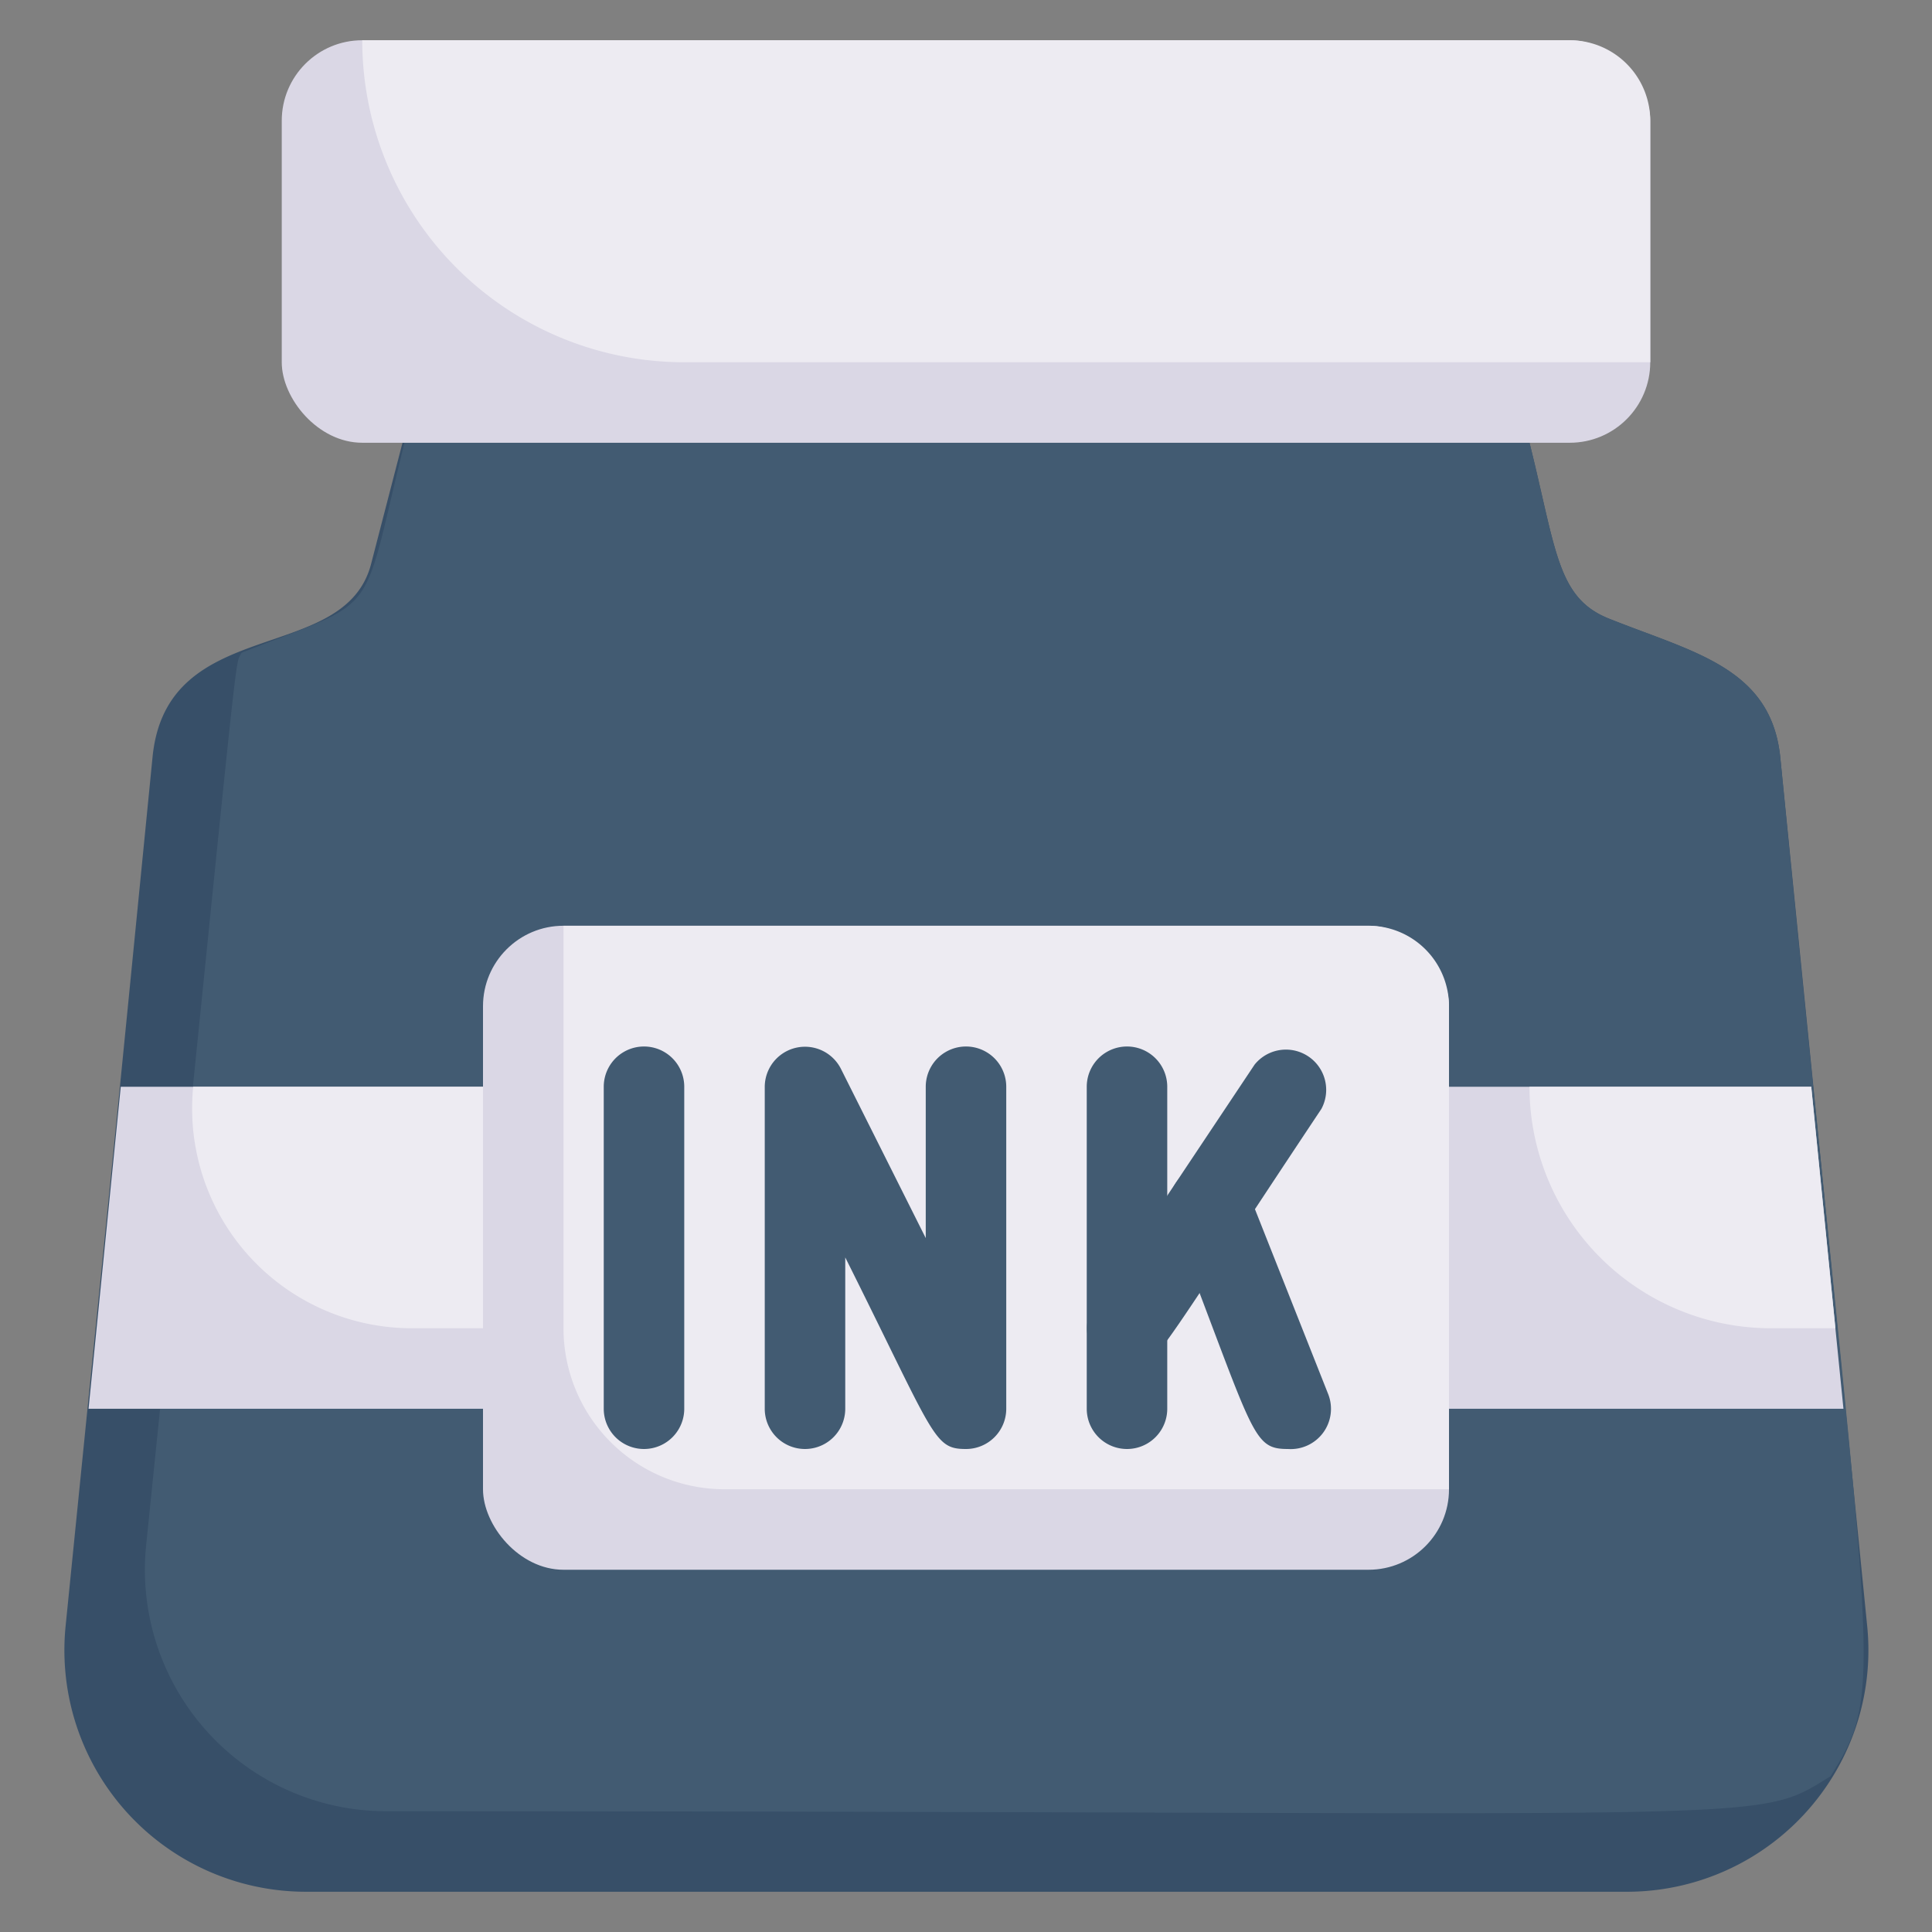 <svg xmlns="http://www.w3.org/2000/svg" viewBox="0 0 48 48"><rect x="0" y="0" width="48" height="48" fill="#808080" stroke="none"/><defs><style>.cls-1{fill:#374f68;}.cls-2{fill:#425b72;}.cls-3{fill:#dad7e5;}.cls-4{fill:#edebf2;}</style></defs><title>ink</title><g id="ink"><path class="cls-1" d="M40.37,47H7.63a6,6,0,0,1-6-6.6c1.71-17,1-9.86,2.16-21.59.35-3.57,4.77-2.26,5.43-4.8L10,11H38c.67,2.68.68,3.87,2,4.38,2.08.83,4,1.21,4.23,3.43,1.17,11.64.54,5.35,2.16,21.59A6,6,0,0,1,40.37,47Z"/><path class="cls-2" d="M45.48,44.13c-2,1.23-.71.87-35.85.87a6,6,0,0,1-6-6.6C6,15.24,5.81,16.6,6,16.22c3.51-1.4,2.93-.7,4.05-5.22H38c.67,2.68.68,3.87,2,4.38,2.08.83,4,1.21,4.23,3.43C46.49,41.87,46.89,41.88,45.48,44.13Z"/><rect class="cls-3" x="12" y="23" width="24" height="16" rx="2"/><path class="cls-4" d="M36,25V37H18a4,4,0,0,1-4-4V23H34A2,2,0,0,1,36,25Z"/><polygon class="cls-3" points="12 27 12 35 2.2 35 3 27 12 27"/><path class="cls-4" d="M12,27v6H10.23A5.46,5.46,0,0,1,4.8,27Z"/><path class="cls-3" d="M45.8,35H36V27h9C45.24,29.42,45.56,32.6,45.8,35Z"/><path class="cls-4" d="M45.6,33H44a6,6,0,0,1-6-6h7Z"/><rect class="cls-3" x="7" y="1" width="34" height="10" rx="2"/><path class="cls-4" d="M41,3V9H17A8,8,0,0,1,9,1H39A2,2,0,0,1,41,3Z"/><path class="cls-2" d="M24,36c-.81,0-.77-.3-3-4.76V35a1,1,0,0,1-2,0V27a1,1,0,0,1,1.89-.45L23,30.76V27a1,1,0,0,1,2,0v8A1,1,0,0,1,24,36Z"/><path class="cls-2" d="M27,35V27a1,1,0,0,1,2,0v8A1,1,0,0,1,27,35Z"/><path class="cls-2" d="M28,34a1,1,0,0,1-.83-1.55l4-6a1,1,0,0,1,1.66,1.1C28.48,34.08,28.72,34,28,34Z"/><path class="cls-2" d="M32,36c-.91,0-.83-.36-2.89-5.69A1,1,0,0,1,31,29.59l2,5.05A1,1,0,0,1,32,36Z"/><path class="cls-2" d="M15,35V27a1,1,0,0,1,2,0v8A1,1,0,0,1,15,35Z"/></g></svg>